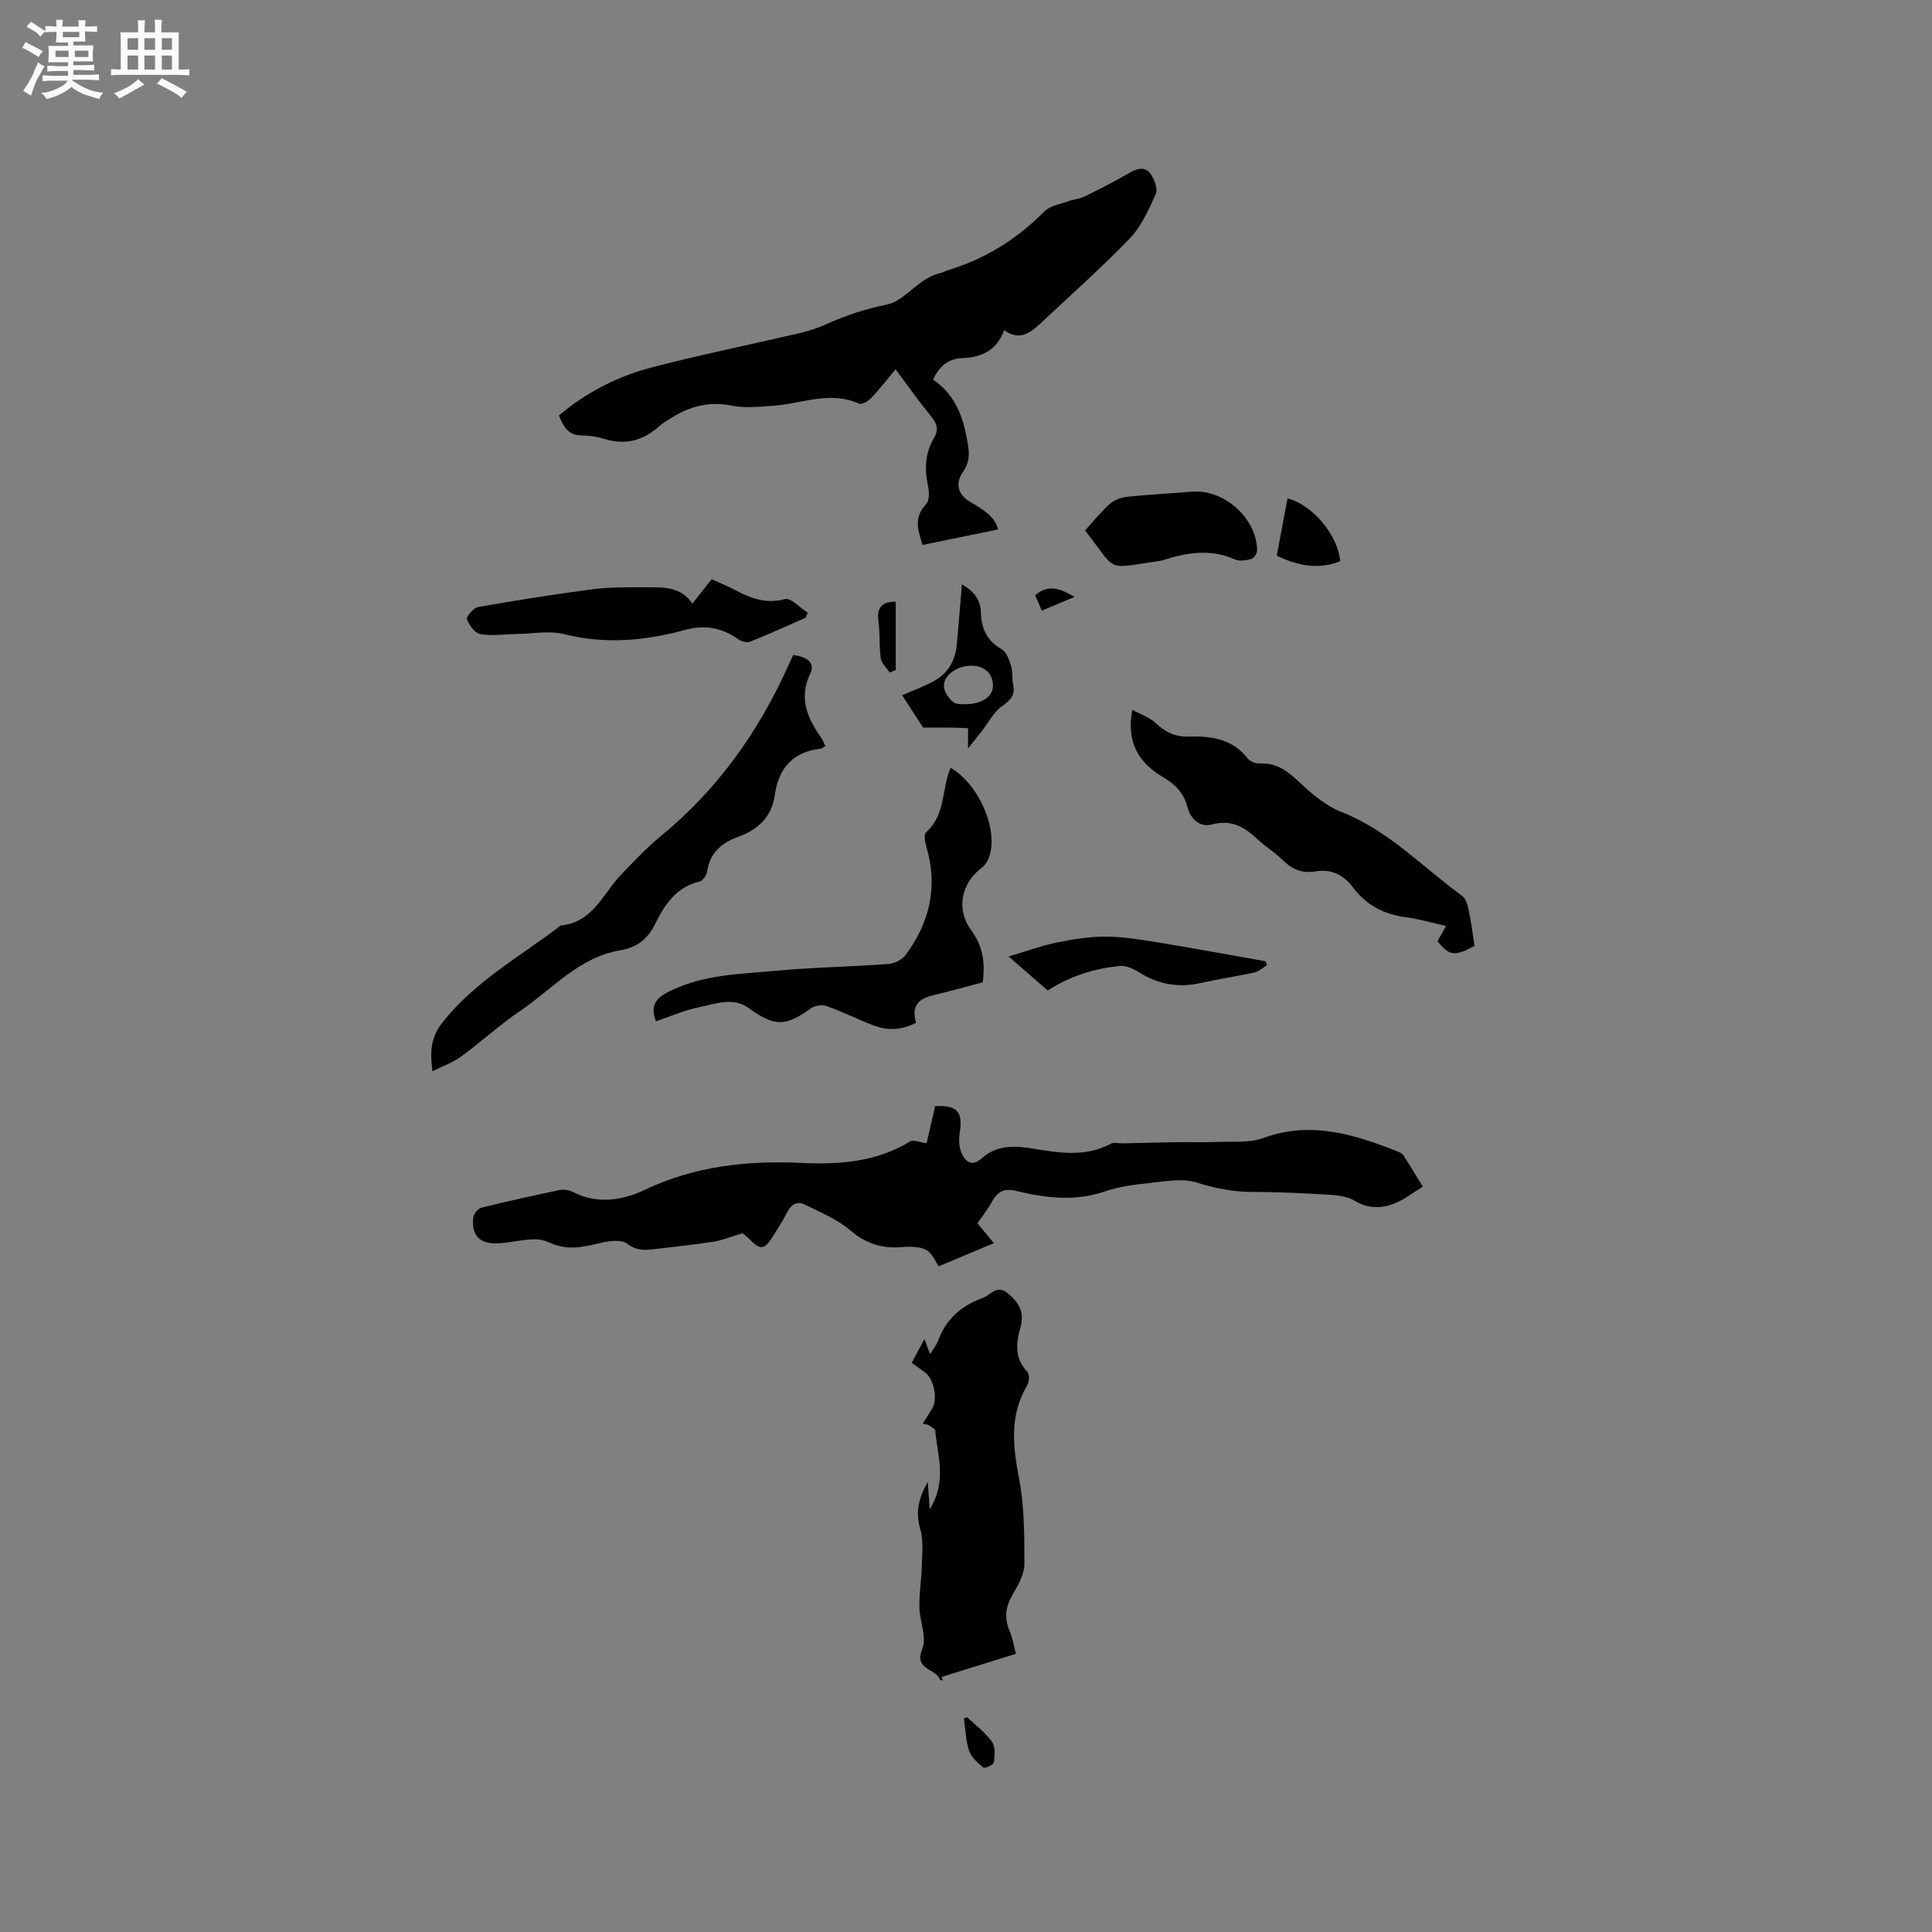 <svg enable-background="new 0 0 400 400" viewBox="0 0 400 400" xmlns="http://www.w3.org/2000/svg"><rect x="0" y="0" width="400" height="400" fill="#808080" stroke="none"/><path d="m6.8 9.5c.6.3 1.3.7 2.1 1.1-.4.4-.7.8-.9 1.2-.7-.4-1.3-.8-1.8-1.1s-1.1-.6-1.6-.8c.2-.4.5-.8.7-1.2.4.2.8.5 1.5.8zm.9 6.9c-.3.6-.5 1.1-.7 1.7s-.4 1.1-.6 1.7c-.6-.4-1.1-.7-1.6-1 .7-1 1.2-1.8 1.5-2.4.3-.5.6-1.1.8-1.7.3-.6.5-1.2.8-1.8.3.3.8.6 1.3.8-.7 1.3-1.2 2.2-1.5 2.7zm.1-11c.4.3 1 .7 1.7 1.1-.5.2-.8.6-1.1 1.1-.5-.6-1-1-1.4-1.2s-.9-.6-1.5-.8c.2-.4.5-.7.9-1.1.5.3.9.6 1.4.9zm10.5 13.1c1 .4 2 .6 3.1.7-.4.4-.7.8-.8 1.3-.9-.2-1.9-.6-3-.9-1-.4-2-.9-2.8-1.6-.5.4-1.1.9-1.9 1.3s-1.9.9-3.3 1.2c-.1-.3-.5-.8-1.1-1.3 1 0 2.1-.3 3.2-.8 1.2-.5 1.9-1 2.3-1.7h-3.2c-.4 0-1 0-2 .1v-1.2c1 0 1.7.1 2 .1h3.3v-1h-2.3c-.2 0-.9 0-2 .1v-1.2c1.2 0 1.9.1 2 .1h2.3v-.8h-4.1c0-.7.1-1.2.1-1.6 0-.5 0-1.1-.1-1.8h4.1v-.7h-2.5c0-.6.1-1.1.1-1.6v-.6h-.5c-.4 0-1 0-1.8.1v-1.3c1.2 0 1.9.1 2.1.1h.2c0-.3 0-.8-.1-1.4h1.4c0 .6-.1 1-.1 1.4h3.4c0-.4 0-.8-.1-1.3h1.5c0 .4-.1.9-.1 1.3.7 0 1.5 0 2.5-.1v1.2c-1 0-1.8-.1-2.5-.1v.6c0 .3 0 .8.1 1.5h-2.5v.8h4.1c0 .7-.1 1.3-.1 1.8s0 1 .1 1.5h-4.1v.8h1.4c.8 0 1.8 0 2.9-.1v1.2c-1 0-1.9-.1-2.8-.1h-1.5v1h3.2c.3 0 1 0 2.1-.1v1.2c-1.1 0-1.8-.1-2.1-.1h-3.4l-.1.1c1.4 1 2.4 1.5 3.4 1.9zm-4.1-6.7v-1.3h-2.7v1.3zm2.2-4.1v-1.1h-3.4v1.1zm1.9 4.1v-1.3h-2.8v1.3z" fill="#fafafb"/><path d="m37 6.7v2.3 5.4c1 0 1.8 0 2.2-.1v1.3c-.6 0-1.5-.1-2.5-.1h-11.9c-.7 0-1.3 0-1.8.1v-1.3c.5 0 1.1.1 2 .1v-5.2c0-1 0-1.8-.1-2.5h3.7c0-1.3 0-2.1-.1-2.5h1.5c0 .4-.1 1.3-.1 2.5h2.2c0-1.2 0-2.1-.1-2.6h1.5c0 .4-.1 1.3-.1 2.6zm-12.3 13.7c-.3-.4-.7-.8-1.1-1.1 1.1-.4 2.1-.9 2.9-1.3.8-.5 1.5-1 2.1-1.6.4.4.9.8 1.3 1.1-2.5 1.4-4.2 2.4-5.2 2.9zm3.9-10.1v-2.4h-2.2v2.4zm0 4.1v-2.9h-2.2v2.9zm3.5-4.1v-2.4h-2.2v2.4zm0 4.1v-2.9h-2.2v2.9zm.4 2.9 1-1.1c.6.3 1.4.7 2.5 1.3s2 1.1 2.7 1.5c-.4.4-.8.8-1.1 1.3-.8-.8-2.5-1.7-5.1-3zm3.1-7v-2.4h-2.1v2.4zm0 4.1v-2.9h-2.1v2.9z" fill="#fafafb"/><g fill="#000001"><path d="m153.74 255.33c-2.53.75-4.24 1.47-6.03 1.75-4.08.63-8.2 1.06-12.3 1.55-1.97.23-3.72.32-5.59-1.15-1.11-.86-3.45-.6-5.09-.23-3.78.85-7.12 1.87-11.24-.1-2.68-1.28-6.62.01-9.99.25-4 .29-5.9-1.37-5.53-5.26.07-.77.97-1.91 1.68-2.09 5.34-1.34 10.72-2.51 16.11-3.64.86-.18 1.96-.08 2.73.32 5.11 2.66 10.33 1.83 15.03-.4 10.39-4.93 21.24-6.09 32.5-5.56 7.81.37 15.47-.2 22.41-4.45.68-.41 1.97.18 3.42.36.52-2.28 1.14-5.01 1.76-7.68 4.64-.19 5.78 1.2 5.09 5.53-.22 1.39-.17 3.04.41 4.27.8 1.7 2.1 2.86 4.19.98 3.04-2.73 6.79-2.61 10.54-1.98 5.46.9 10.89 1.81 16.14-1 .65-.35 1.64-.06 2.47-.08 3.59-.08 7.18-.18 10.76-.24 3.02-.04 6.04.06 9.05-.06 3.11-.12 6.46.23 9.27-.8 9.79-3.59 18.76-.8 27.73 2.74.48.19 1.05.45 1.31.85 1.38 2.13 2.69 4.32 4.01 6.48-2.02 1.22-3.93 2.76-6.1 3.57-2.59.96-5.28.98-7.92-.61-1.38-.83-3.21-1.15-4.86-1.26-5.39-.33-10.79-.61-16.19-.61-4.07 0-7.83-.7-11.75-1.95-3-.96-6.64-.21-9.95.12-3.04.31-6.16.73-9.04 1.72-6.21 2.13-12.32 1.37-18.4-.11-2.56-.62-3.92.22-5.06 2.34-.8 1.48-1.88 2.82-2.94 4.37 1.07 1.29 2.13 2.57 3.4 4.11-3.91 1.65-7.66 3.22-11.42 4.8-.57-.8-1.27-2.68-2.6-3.4-1.43-.77-3.47-.69-5.21-.57-4.01.29-7.28-.74-10.46-3.45-2.72-2.32-6.23-3.77-9.5-5.38-1.52-.75-2.78-.04-3.59 1.58-.85 1.7-1.9 3.31-2.91 4.92-1.83 2.93-2.62 3-4.97.63-.57-.57-1.25-1.07-1.37-1.18z"/><path d="m191 112.82c-.77-2.64-2.05-5.53.74-8.43.73-.76.64-2.68.37-3.94-.75-3.47-.53-6.73 1.28-9.81.95-1.6.67-2.84-.5-4.28-2.53-3.12-4.86-6.4-7.47-9.89-1.77 2.11-3.31 4.11-5.04 5.93-.62.65-1.96 1.43-2.53 1.17-6.05-2.74-11.88.05-17.8.44-2.82.18-5.76.53-8.47-.02-4.72-.96-8.79.11-12.68 2.59-.8.51-1.66.98-2.36 1.61-3.32 3.02-7.04 4.04-11.42 2.68-1.5-.47-3.13-.72-4.7-.72-2.81.01-3.77-1.86-4.7-4.14 5.6-4.71 12-8.03 18.97-9.87 10.12-2.66 20.4-4.73 30.59-7.11 1.94-.45 3.88-1.04 5.69-1.86 4.11-1.87 8.22-3.21 12.74-4.14 3.69-.76 6.5-5.52 10.98-6.49.51-.11.98-.42 1.48-.57 7.76-2.33 14.38-6.44 20.08-12.22 1.17-1.18 3.26-1.48 4.97-2.1 1.07-.39 2.28-.45 3.29-.95 3.23-1.59 6.45-3.21 9.55-5.03 1.64-.96 3.19-1.09 4.19.37.78 1.14 1.5 3.1 1.03 4.15-1.45 3.23-2.98 6.68-5.38 9.18-6.01 6.23-12.5 11.98-18.82 17.9-2.02 1.89-4.22 3.21-7.19 1.09-1.55 4.29-4.75 5.64-8.78 5.8-2.78.11-4.65 1.68-5.94 4.43 4.17 2.81 6.01 6.96 6.91 11.7.49 2.59 1.07 4.9-.73 7.46-1.44 2.06-1.32 4.5 1.51 6.16 2.48 1.46 5.15 2.99 5.78 5.71-5.17 1.05-10.23 2.09-15.64 3.2z"/><path d="m191.06 294.76c.64-1.03 1.26-2.08 1.92-3.1 1.24-1.91.37-6.25-1.53-7.57-.85-.59-1.68-1.22-2.68-1.94.85-1.6 1.63-3.05 2.62-4.92.46 1.23.77 2.07 1.17 3.15.62-1.02 1.31-1.84 1.66-2.8 1.63-4.49 4.87-7.28 9.23-8.85 1.61-.58 2.9-2.79 5.08-1.06 2.36 1.87 3.66 3.98 2.75 7.14-.93 3.22-1.27 6.4 1.42 9.2.48.5.39 2.11-.05 2.84-3.67 6.2-2.95 12.54-1.66 19.28 1.1 5.76 1.1 11.78 1.1 17.69 0 2.04-1.21 4.24-2.32 6.1-1.54 2.57-1.94 4.97-.74 7.76.65 1.52.9 3.21 1.3 4.72-5.25 1.64-10.31 3.22-15.37 4.79.07.24.14.49.21.73-.19-.05-.53-.05-.56-.15-.69-2.35-5.49-1.93-3.66-6.39.98-2.39-.55-5.72-.6-8.63-.06-2.79.42-5.59.49-8.39.06-2.59.4-5.33-.3-7.73-1.02-3.46-.42-6.36 1.54-9.81.14 1.96.25 3.42.41 5.64 3.6-5.73 1.62-11.05 1.14-16.24-.04-.46-.95-.83-1.46-1.24-.37-.08-.74-.15-1.11-.22z"/><path d="m164.22 135.62c2.56.3 4.68 1.39 3.54 3.81-2.49 5.23-.54 9.33 2.34 13.44.29.42.46.93.79 1.59-.41.22-.73.52-1.07.56-5.73.66-8.64 4.12-9.41 9.59-.65 4.61-3.54 7.19-7.66 8.69-3.4 1.23-5.76 3.29-6.34 7.09-.12.79-.88 1.95-1.54 2.11-4.88 1.14-7.28 4.83-9.26 8.85-1.53 3.11-3.79 4.83-7.2 5.4-8.51 1.43-14 7.99-20.66 12.51-4.28 2.91-8.13 6.44-12.31 9.51-1.64 1.2-3.65 1.89-5.9 3.02-.54-4.11-.39-7 2.11-10.16 6.75-8.51 16.11-13.63 24.48-20.03 6.66-.61 8.72-6.64 12.54-10.6 2.64-2.73 5.25-5.52 8.17-7.92 11.7-9.6 20.21-21.55 26.37-35.27.29-.67.61-1.33 1.01-2.19z"/><path d="m305.29 195.84c-4.16 2.22-5.2 2.09-7.66-.98.25-.44.54-.96.83-1.48.24-.43.49-.86.94-1.66-2.93-.66-5.55-1.45-8.23-1.8-4.53-.58-8.24-2.45-10.99-6.12-1.99-2.65-4.51-3.97-7.92-3.38-2.56.44-4.69-.38-6.58-2.25-1.64-1.64-3.69-2.86-5.38-4.46-2.66-2.52-5.38-4.07-9.33-3.03-2.68.71-4.51-1.22-5.14-3.64-.76-2.94-2.57-4.68-5.05-6.15-5-2.96-7.65-7.18-6.34-13.93 1.79.98 3.61 1.58 4.86 2.77 1.98 1.89 4.07 2.86 6.81 2.77 4.66-.15 9.05.47 12.22 4.53.49.63 1.67 1.08 2.49 1.04 3.51-.18 5.81 1.63 8.24 3.91 2.57 2.42 5.46 4.87 8.67 6.13 9.75 3.82 16.76 11.39 24.94 17.33.73.53 1.15 1.74 1.35 2.71.54 2.49.85 5.01 1.27 7.69z"/><path d="m196.8 158.96c5.89 3.38 9.97 12.87 7.99 18.47-.3.84-.86 1.72-1.55 2.25-4.26 3.21-5.35 8.6-2.13 12.97 2.39 3.25 2.9 6.7 2.35 10.73-3.41.9-6.86 1.86-10.34 2.7-2.94.71-4.51 2.22-3.45 5.66-2.93 1.54-5.88 1.69-8.85.55-3.25-1.26-6.39-2.82-9.67-3.99-.94-.33-2.47-.12-3.28.47-5.29 3.87-7.59 3.76-12.94-.11-3.12-2.26-6.77-.84-10.08-.16-3.07.63-6.01 1.93-9.06 2.95-1.21-3.4-.02-4.84 3.07-6.34 7.04-3.4 14.56-3.45 21.98-4.14 7.68-.71 15.42-.82 23.12-1.39 1.25-.09 2.83-.9 3.56-1.89 5.01-6.77 6.72-14.24 4.24-22.48-.28-.92-.51-2.47-.02-2.9 3.45-3.06 3.36-7.37 4.37-11.3.16-.7.45-1.36.69-2.05z"/><path d="m143.36 124.96c1.54-1.96 2.71-3.44 3.97-5.04 1.7.78 3.36 1.44 4.93 2.27 3.23 1.71 6.36 2.9 10.26 1.85 1.23-.33 3.11 1.8 4.69 2.8-.14.35-.27.71-.41 1.06-3.84 1.68-7.66 3.43-11.55 4.97-.66.26-1.83-.1-2.48-.56-3.35-2.42-7.03-2.97-10.88-1.91-8.31 2.28-16.56 3.03-25.09.89-3.07-.77-6.51-.08-9.78-.03-2.53.04-5.11.45-7.55.03-1.13-.19-2.34-1.84-2.8-3.09-.19-.52 1.37-2.35 2.32-2.52 7.91-1.39 15.85-2.67 23.81-3.69 3.77-.48 7.62-.39 11.43-.4 3.28.02 6.68-.13 9.13 3.37z"/><path d="m224.64 109.82c1.82-1.98 3.34-3.91 5.15-5.51.93-.82 2.36-1.33 3.61-1.46 4.41-.47 8.85-.67 13.28-1.05 6.69-.59 13.53 5.44 13.59 12.16.01.61-.65 1.61-1.19 1.76-1.06.3-2.43.53-3.37.11-5.01-2.24-9.9-1.46-14.83.12-.3.1-.62.16-.93.2-11.28 1.64-8.48 2.38-15.31-6.33z"/><path d="m262.31 199.83c-.84.51-1.62 1.29-2.53 1.49-3.71.82-7.48 1.37-11.18 2.2-4.58 1.02-8.75.32-12.73-2.19-1.2-.76-2.8-1.49-4.12-1.34-5.15.55-10.07 2.02-14.83 5.08-2.29-1.98-4.81-4.18-8.1-7.04 3.68-1.09 6.69-2.2 9.8-2.85 3.3-.68 6.68-1.26 10.03-1.27 3.54-.01 7.11.56 10.62 1.13 7.6 1.24 15.17 2.64 22.75 3.98.09.27.19.54.29.81z"/><path d="m200.41 154.96c0-2.04.06-4.18-.01-4.19-2.8-.17-5.6-.14-9.29-.14-.92-1.42-2.45-3.79-4.33-6.68 2.41-1.07 4.71-1.88 6.79-3.07 2.74-1.56 4.19-4.13 4.5-7.26.4-4.06.7-8.13 1.08-12.64 2.64 1.54 3.86 3.29 3.93 5.83.09 3.28 1.23 5.85 4.29 7.58 1 .57 1.56 2.2 1.96 3.45.38 1.18.14 2.54.41 3.77.47 2.17-.35 3.26-2.2 4.53-1.83 1.26-2.95 3.56-4.39 5.4-.83 1.06-1.67 2.09-2.74 3.42zm5.17-12.88c.06-2.54-1.69-4.23-4.42-4.26-3.03-.03-6.06 2.11-5.71 4.54.18 1.27 1.65 3.23 2.71 3.35 4.43.53 7.36-1.17 7.42-3.63z"/><path d="m266.57 103.18c5.29 1.39 10.44 7.68 10.9 13.01-3.93 1.59-8.11 1.28-13.13-1.13.72-3.87 1.47-7.86 2.23-11.88z"/><path d="m184.21 139.24c-.64-.97-1.7-1.87-1.85-2.91-.37-2.49-.12-5.08-.48-7.58-.44-3.09.86-4.23 3.57-4.16v14.13c-.41.17-.82.34-1.24.52z"/><path d="m200.26 355.55c1.74 1.66 3.74 3.13 5.11 5.05.73 1.03.59 2.86.41 4.27-.06.49-1.88 1.33-2.15 1.11-1.18-.97-2.52-2.13-2.98-3.49-.71-2.12-.76-4.46-1.09-6.71.24-.07.47-.15.7-.23z"/><path d="m222.49 123.58c-2.36.99-4.45 1.86-6.81 2.85-.48-1.14-.91-2.15-1.35-3.19 2.82-2.46 5.32-1.28 8.16.34z"/></g></svg>